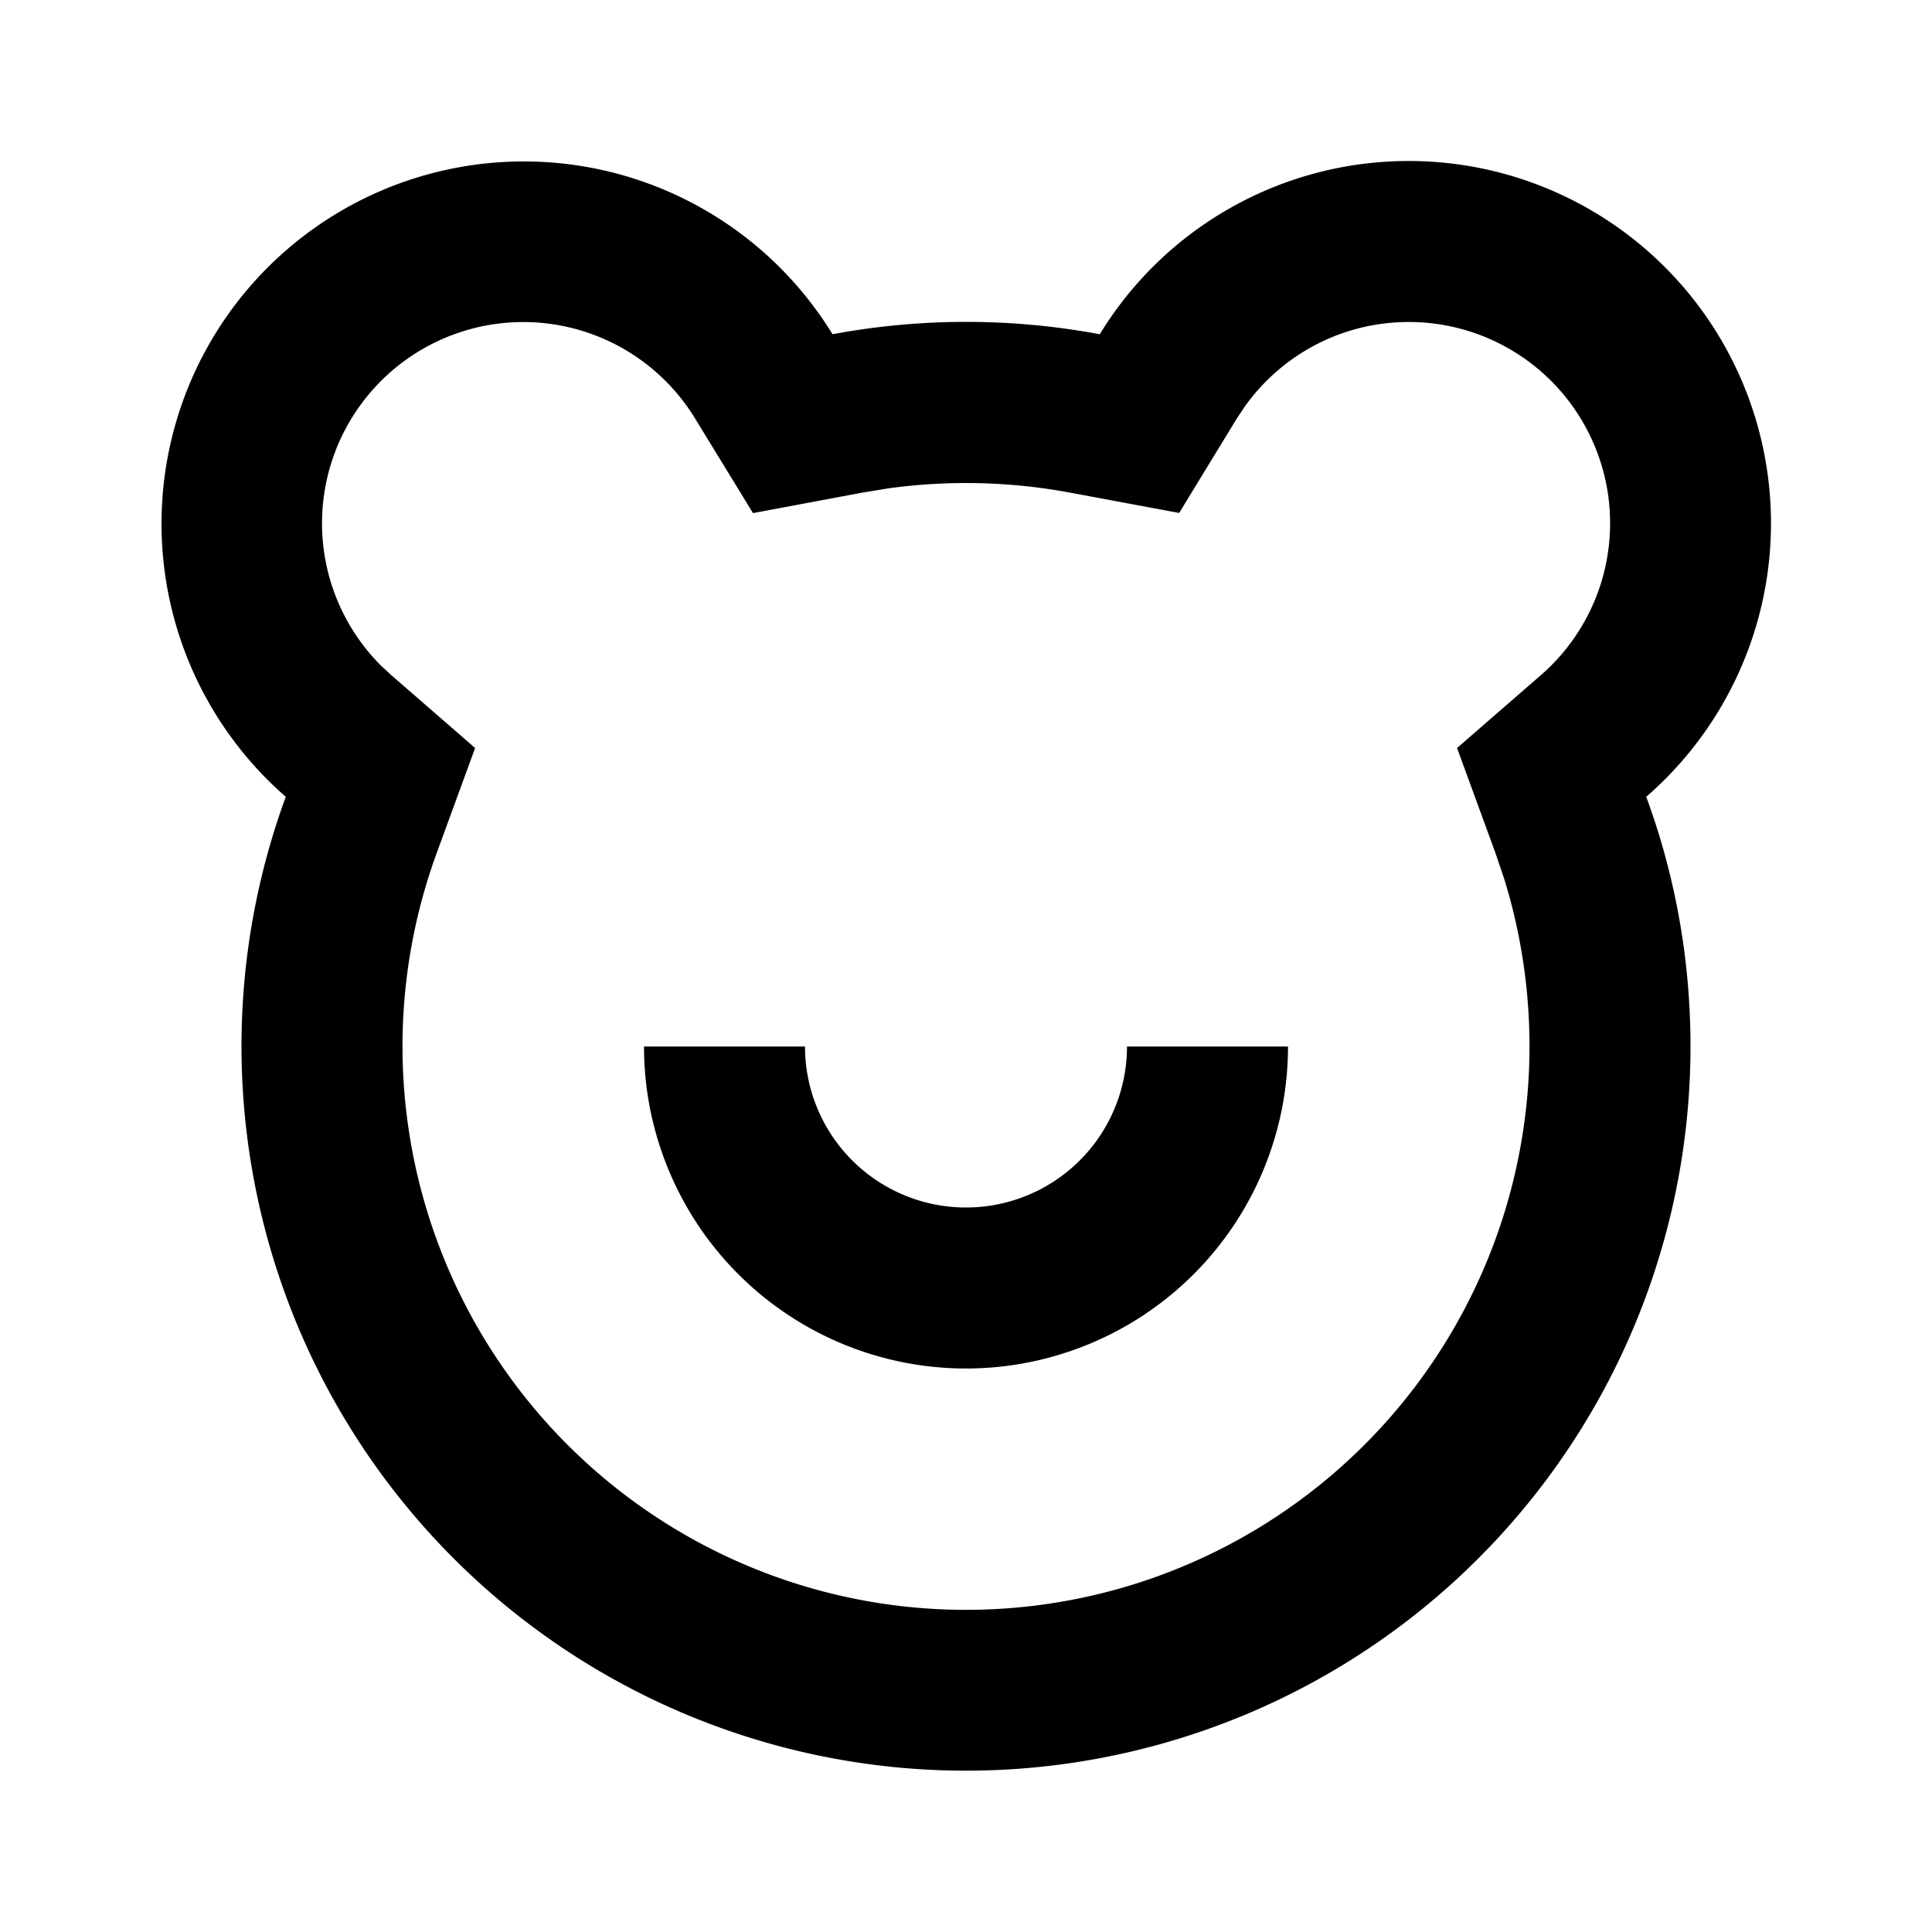 <svg xmlns="http://www.w3.org/2000/svg" width="100%" height="100%" viewBox="0 0 1200 1200"><path fill="currentColor" d="M875 100A225 225 0 0 1 1022.5 494.9C1040.3 543.2 1050 595.5 1050 650A450 450 0 1 1 177.5 494.9 225 225 0 1 1 517.1 207.6 452.5 452.5 0 0 1 683.1 207.6 224.7 224.7 0 0 1 875 100zM875 200C833.9 200 796.3 220 773.1 252.6L768.3 259.8 732.4 318.6 664.7 306A352.5 352.5 0 0 0 551.3 303.4L535.5 306 467.7 318.7 431.7 259.9A125 125 0 1 0 236.5 413.3L243.1 419.4 295.1 464.6 271.4 529.4A350 350 0 1 0 950 650C950 614.2 944.6 579.2 934.3 545.9L928.7 529.4 905 464.6 957 419.4A125 125 0 0 0 875 200zM500 650A100 100 0 1 0 700 650H800A200 200 0 1 1 400 650H500z" /></svg>